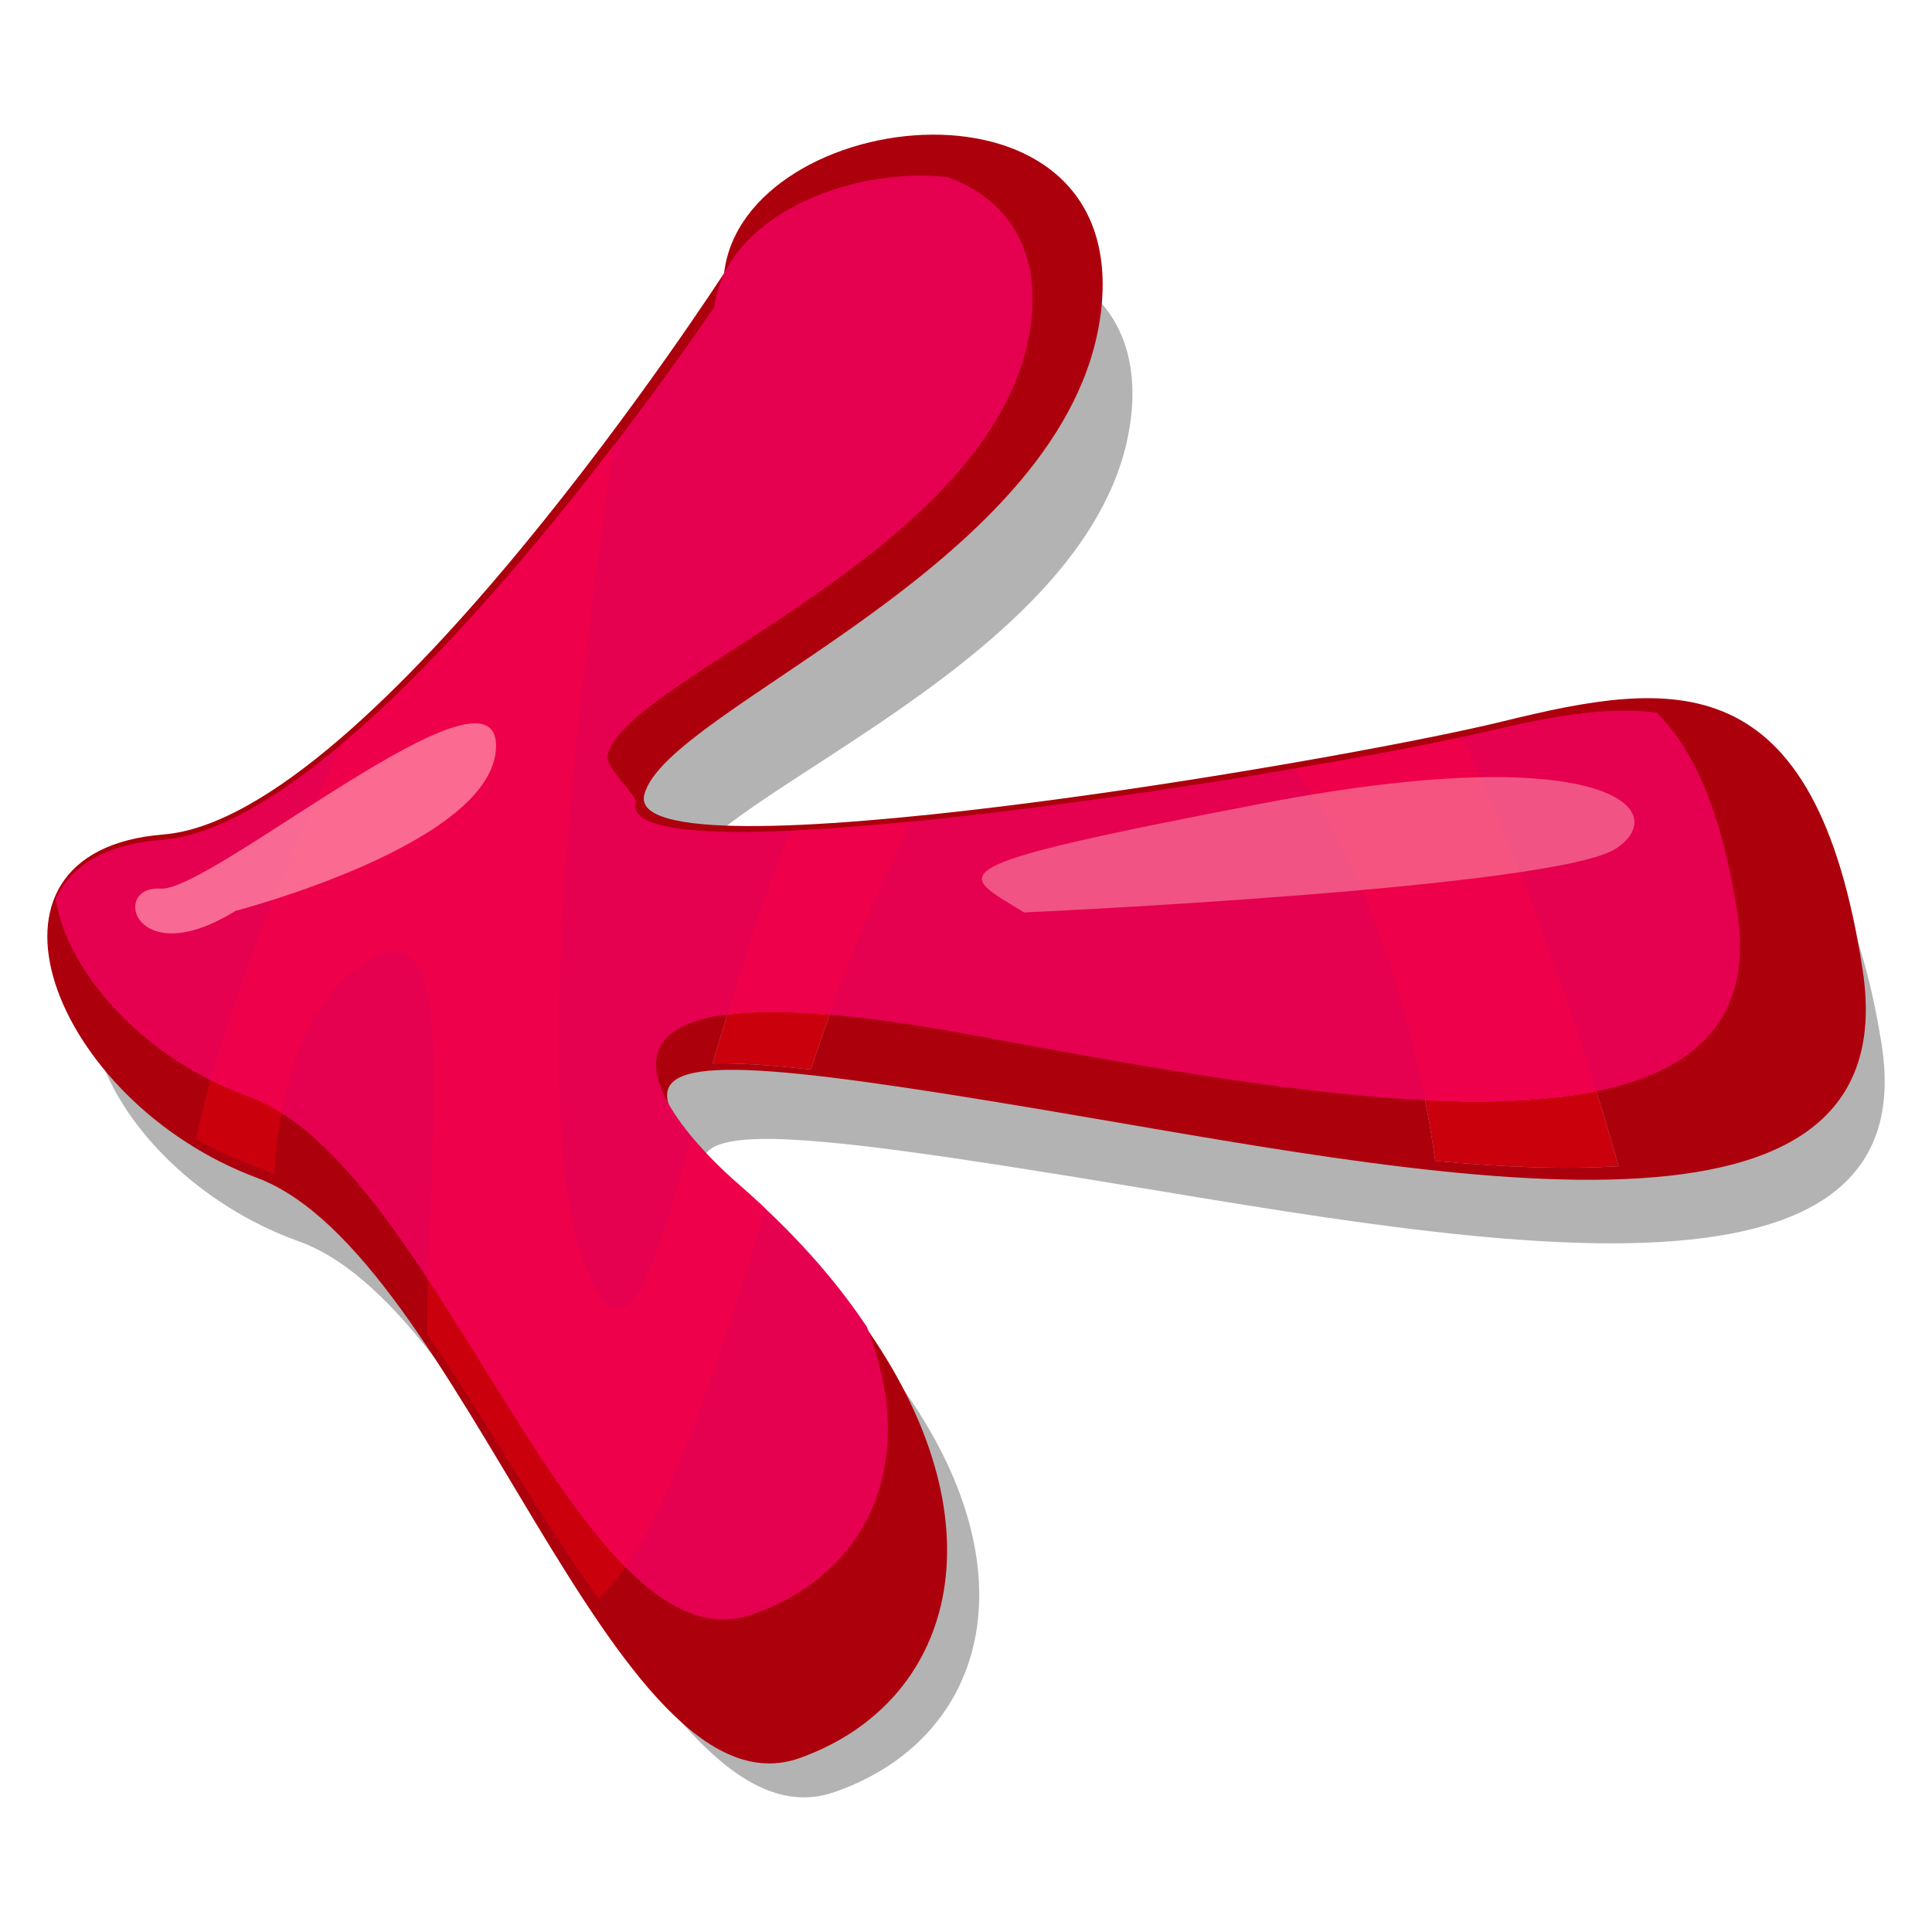<?xml version="1.0" encoding="utf-8"?>
<!-- Generator: Adobe Illustrator 24.1.1, SVG Export Plug-In . SVG Version: 6.00 Build 0)  -->
<svg version="1.1" id="Layer_1" xmlns="http://www.w3.org/2000/svg" xmlns:xlink="http://www.w3.org/1999/xlink" x="0px" y="0px"
	 viewBox="0 0 240 240" style="enable-background:new 0 0 240 240;" xml:space="preserve">
<path style="opacity:0.3;" d="M94.33,47.52c0,0-43.12,64.23-68.65,66.2c-25.54,1.97-13.56,31.51,11.45,40.49
	c25,8.98,43.59,76.34,66.5,68.42c22.91-7.92,27.14-37.01-6.08-65.93c-20.38-17.74-11.02-18.07,35.14-10.62
	c46.17,7.45,106.82,20.25,101.05-16.34s-23.39-34.24-43.97-29.37c-20.58,4.86-107.74,18.98-105.22,8.7s52.13-27.12,55.91-56.94
	S96.75,27.65,94.33,47.52z"/>
<g>
	<path style="fill:#AC000D;" d="M231.39,120.53c-5.86-38.54-23.73-36.06-44.61-30.94c-20.87,5.12-109.31,20-106.75,9.17
		c2.57-10.83,52.89-28.57,56.73-59.98C140.59,7.37,92.4,13,89.95,33.93c0,0-43.75,67.65-69.65,69.73
		c-25.91,2.08-13.76,33.19,11.61,42.65c25.37,9.46,44.23,80.41,67.47,72.07c19.03-6.83,25.35-28.61,8.52-53
		c-3.71-5.4-8.57-10.93-14.68-16.45c-5.97-5.39-9.42-9.26-10.19-11.84c0-0.01,0-0.01,0-0.02c-1.87-6.35,12.55-4.91,45.84,0.67
		C175.71,145.59,237.25,159.07,231.39,120.53z M100.71,132.86c-5.11-0.57-9.15-0.83-12.17-0.75c0.57-1.98,1.17-4.01,1.8-6.08
		c3.17-0.41,7.34-0.44,12.72,0.02C102.26,128.29,101.48,130.57,100.71,132.86z M178.29,144.21c-0.35-2.5-0.77-5.02-1.26-7.54
		c7.94,0.38,15.21,0.12,21.27-1.11c0.99,3.19,1.91,6.3,2.78,9.31C194.24,145.3,186.49,144.98,178.29,144.21z"/>
	<path style="fill:#E50050;" d="M198.3,135.56c-6.06,1.23-13.33,1.49-21.27,1.11c-17.43-0.84-38.09-4.74-56.28-8.1
		c-6.99-1.29-12.83-2.11-17.69-2.52c-5.38-0.46-9.55-0.43-12.72-0.02c-9.84,1.24-10.09,6.08-7.31,11.04c0,0.01,0,0.01,0,0.02
		c1.91,3.4,5.23,6.86,7.85,9.26c0.35,0.32,0.71,0.64,1.08,0.96c0.6,0.52,1.18,1.04,1.75,1.56c0.49,0.44,0.96,0.89,1.43,1.33
		c5.24,4.93,9.36,9.85,12.56,14.65c0.07,0.18,0.14,0.35,0.2,0.53c6.28,16.57-0.21,30.26-14.49,35.19
		c-5.45,1.88-10.63-0.76-15.72-5.89c-8.21-8.28-16.16-23.04-24.55-35.78c-5.78-8.77-11.76-16.58-18.17-20.65
		c-1.35-0.85-2.72-1.54-4.11-2.04c-1.64-0.59-3.22-1.27-4.73-2.03c-10.68-5.37-18-14.68-19.22-22.49c1.74-3.94,5.89-6.79,13.18-7.36
		c6.62-0.51,14.43-5.21,22.36-11.89c0.19-0.16,0.38-0.32,0.57-0.49c0.24-0.2,0.48-0.41,0.72-0.62c3.59-3.11,7.19-6.6,10.7-10.27
		c0.47-0.49,0.94-0.98,1.41-1.48c1.67-1.78,3.33-3.6,4.95-5.43c0.3-0.33,0.6-0.67,0.89-1.01c3.46-3.93,6.75-7.91,9.77-11.69
		c0.2-0.25,0.4-0.49,0.58-0.73c1.48-1.86,2.89-3.67,4.22-5.4c7.53-9.82,12.48-17.19,12.48-17.19c1.33-10.96,16.37-17.48,28.97-16.14
		c6.81,2.5,11.61,8.27,10.36,18.21c-3.56,28.04-50.21,43.88-52.59,53.55c-0.4,1.62,3.71,5.03,3.49,5.93
		c-0.79,3.21,7.17,4.04,19.13,3.52c2.88-0.13,5.99-0.34,9.26-0.61c0.66-0.05,1.32-0.11,1.99-0.17c1.33-0.11,2.69-0.24,4.07-0.38
		c15.25-1.51,32.93-4.1,47.31-6.55c0.09-0.01,0.17-0.03,0.26-0.04c0.98-0.17,1.94-0.33,2.88-0.5c0.03-0.01,0.05-0.01,0.07-0.01
		c0.97-0.17,1.92-0.34,2.85-0.5c5.95-1.07,11.06-2.06,14.82-2.88c0.95-0.21,1.8-0.4,2.57-0.58c7.79-1.84,15.15-3.31,21.61-2.46
		c4.55,4.47,8.03,12.11,10.01,24.68C217.91,126.55,210.58,133.06,198.3,135.56z"/>
	<path style="fill:#CA000C;" d="M77.69,194.68c-1.07,1.53-2.18,2.85-3.32,3.93c-7.03-9.64-14.01-22.24-21.34-32.92
		c0.01-2.25,0.05-4.52,0.11-6.79C61.53,171.64,69.48,186.4,77.69,194.68z"/>
	<path style="fill:#CA000C;" d="M34.97,138.25c-0.46,2.54-0.74,5.14-0.9,7.69c-0.84-0.44-1.68-0.81-2.53-1.12
		c-2.53-0.91-4.93-2.03-7.17-3.32c0.47-2.34,1.06-4.78,1.76-7.32c1.51,0.76,3.09,1.44,4.73,2.03
		C32.25,136.71,33.62,137.4,34.97,138.25z"/>
	<path style="fill:#EE004A;" d="M95.14,150.2c-5.66,18.11-10.97,35.2-17.45,44.48c-8.21-8.28-16.16-23.04-24.55-35.78
		c0.6-22.77,2.99-45.06-6.64-39.99c-6.74,3.55-10.05,11.15-11.53,19.34c-1.35-0.85-2.72-1.54-4.11-2.04
		c-1.64-0.59-3.22-1.27-4.73-2.03c3.45-12.5,9.47-27.16,16.32-41.74c0.19-0.16,0.38-0.32,0.57-0.49c0.24-0.2,0.48-0.41,0.72-0.62
		c3.59-3.11,7.19-6.6,10.7-10.27c0.47-0.49,0.94-0.98,1.41-1.48c1.67-1.78,3.33-3.6,4.95-5.43c0.3-0.33,0.6-0.67,0.89-1.01
		c3.46-3.93,6.75-7.91,9.77-11.69c0.2-0.25,0.4-0.49,0.58-0.73c1.48-1.86,2.89-3.67,4.22-5.4c-5.13,34.96-10.69,85.51-3.23,102.74
		c4.68,10.8,7.84,0.93,12.8-16.49c1.35,1.41,3.04,3.01,5.05,4.78c0.35,0.32,0.71,0.64,1.08,0.96c0.6,0.52,1.18,1.04,1.75,1.56
		C94.2,149.31,94.67,149.76,95.14,150.2z"/>
	<path style="fill:#CA000C;" d="M103.06,126.05c-0.8,2.24-1.58,4.52-2.35,6.81c-5.11-0.57-9.15-0.83-12.17-0.75
		c0.57-1.98,1.17-4.01,1.8-6.08C93.51,125.62,97.68,125.59,103.06,126.05z"/>
	<path style="fill:#EE004A;" d="M113.42,102.04c-3.84,6.96-7.23,15.24-10.36,24.01c-5.38-0.46-9.55-0.43-12.72-0.02
		c2.19-7.3,4.73-15.1,7.76-22.83c2.88-0.13,5.99-0.34,9.26-0.61c0.66-0.05,1.32-0.11,1.99-0.17
		C110.68,102.31,112.04,102.18,113.42,102.04z"/>
	<path style="fill:#CA000C;" d="M201.08,144.87c-6.84,0.43-14.59,0.11-22.79-0.66c-0.35-2.5-0.77-5.02-1.26-7.54
		c7.94,0.38,15.21,0.12,21.27-1.11C199.29,138.75,200.21,141.86,201.08,144.87z"/>
	<path style="fill:#EE004A;" d="M198.3,135.56c-6.06,1.23-13.33,1.49-21.27,1.11c-2.98-15.36-8.58-30.68-16.3-41.18
		c0.09-0.01,0.17-0.03,0.26-0.04c0.98-0.17,1.94-0.33,2.88-0.5c0.03-0.01,0.05-0.01,0.07-0.01c0.97-0.17,1.92-0.34,2.85-0.5
		c5.95-1.07,11.06-2.06,14.82-2.88C188.24,105.47,193.86,121.23,198.3,135.56z"/>
	<path style="opacity:0.73;fill:#FF92AB;" d="M29.26,113.15c0,0,32.24-8.36,32.36-20.44S26.2,110.8,19.95,110.39
		C13.69,109.97,16.72,120.93,29.26,113.15z"/>
	<path style="opacity:0.44;fill:#FFBEC6;" d="M127.21,113.35c0,0,66.44-3.01,73.64-8c7.21-4.99-2.39-13.54-44.06-5.54
		S119.07,108.3,127.21,113.35z"/>
</g>
</svg>
